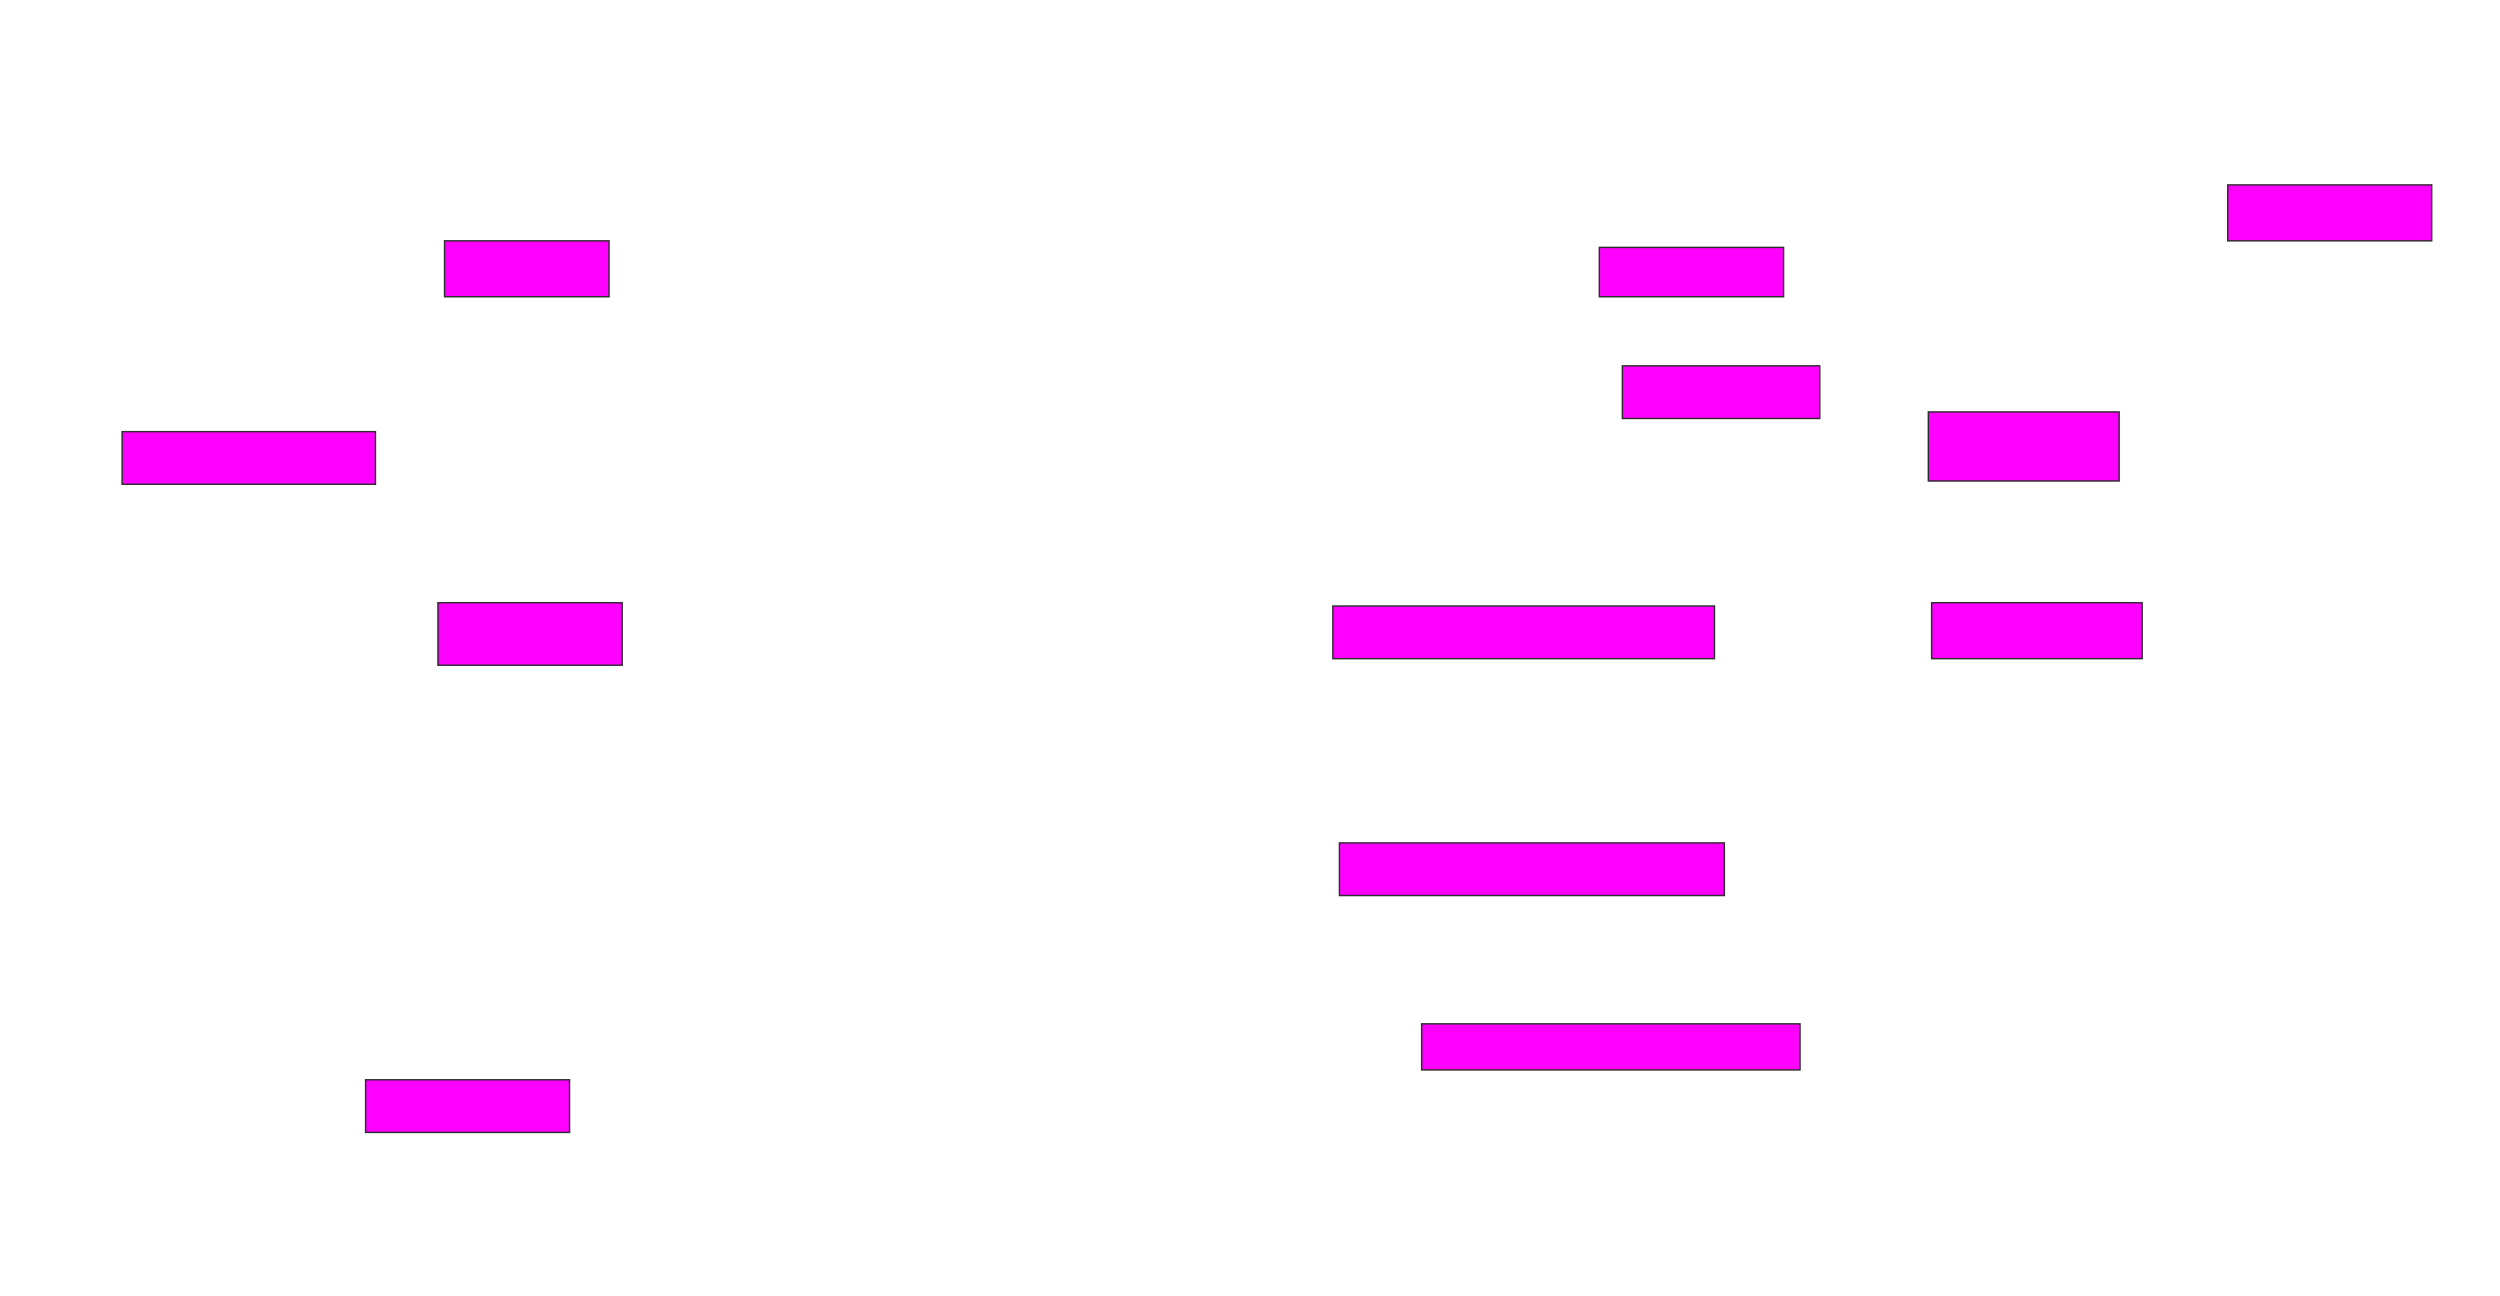 <svg xmlns="http://www.w3.org/2000/svg" width="1727" height="895">
 <!-- Created with Image Occlusion Enhanced -->
 <g>
  <title>Labels</title>
 </g>
 <g>
  <title>Masks</title>
  <rect stroke="#2D2D2D" id="e976173c62394093944bcbc0ded56d4f-ao-1" height="36.364" width="140.909" y="745.909" x="252.545" stroke-linecap="null" stroke-linejoin="null" stroke-dasharray="null" fill="#ff00ff"/>
  <g id="e976173c62394093944bcbc0ded56d4f-ao-2">
   <rect height="38.636" width="113.636" y="166.364" x="307.091" stroke="#2D2D2D" fill="#ff00ff"/>
   <rect height="36.364" width="175" y="298.182" x="84.364" stroke="#2D2D2D" fill="#ff00ff"/>
   <rect stroke="#2D2D2D" height="43.182" width="127.273" y="416.364" x="302.545" fill="#ff00ff"/>
  </g>
  
  <g id="e976173c62394093944bcbc0ded56d4f-ao-4">
   <rect height="34.091" width="127.273" y="170.909" x="1104.818" stroke-linecap="null" stroke-linejoin="null" stroke-dasharray="null" stroke="#2D2D2D" fill="#ff00ff"/>
   <rect height="36.364" width="136.364" y="252.727" x="1120.727" stroke-linecap="null" stroke-linejoin="null" stroke-dasharray="null" stroke="#2D2D2D" fill="#ff00ff"/>
  </g>
  <g id="e976173c62394093944bcbc0ded56d4f-ao-5">
   <rect height="36.364" width="263.636" y="418.636" x="920.727" stroke-linecap="null" stroke-linejoin="null" stroke-dasharray="null" stroke="#2D2D2D" fill="#ff00ff"/>
   <rect height="36.364" width="265.909" y="582.273" x="925.273" stroke-linecap="null" stroke-linejoin="null" stroke-dasharray="null" stroke="#2D2D2D" fill="#ff00ff"/>
   <rect height="31.818" width="261.364" y="707.273" x="982.091" stroke-linecap="null" stroke-linejoin="null" stroke-dasharray="null" stroke="#2D2D2D" fill="#ff00ff"/>
  </g>
  <g id="e976173c62394093944bcbc0ded56d4f-ao-6">
   <rect height="38.636" width="140.909" y="127.727" x="1538.909" stroke-linecap="null" stroke-linejoin="null" stroke-dasharray="null" stroke="#2D2D2D" fill="#ff00ff"/>
   <rect height="47.727" width="131.818" y="284.545" x="1332.091" stroke-linecap="null" stroke-linejoin="null" stroke-dasharray="null" stroke="#2D2D2D" fill="#ff00ff"/>
   <rect height="38.636" width="145.455" y="416.364" x="1334.364" stroke-linecap="null" stroke-linejoin="null" stroke-dasharray="null" stroke="#2D2D2D" fill="#ff00ff"/>
  </g>
 </g>
</svg>